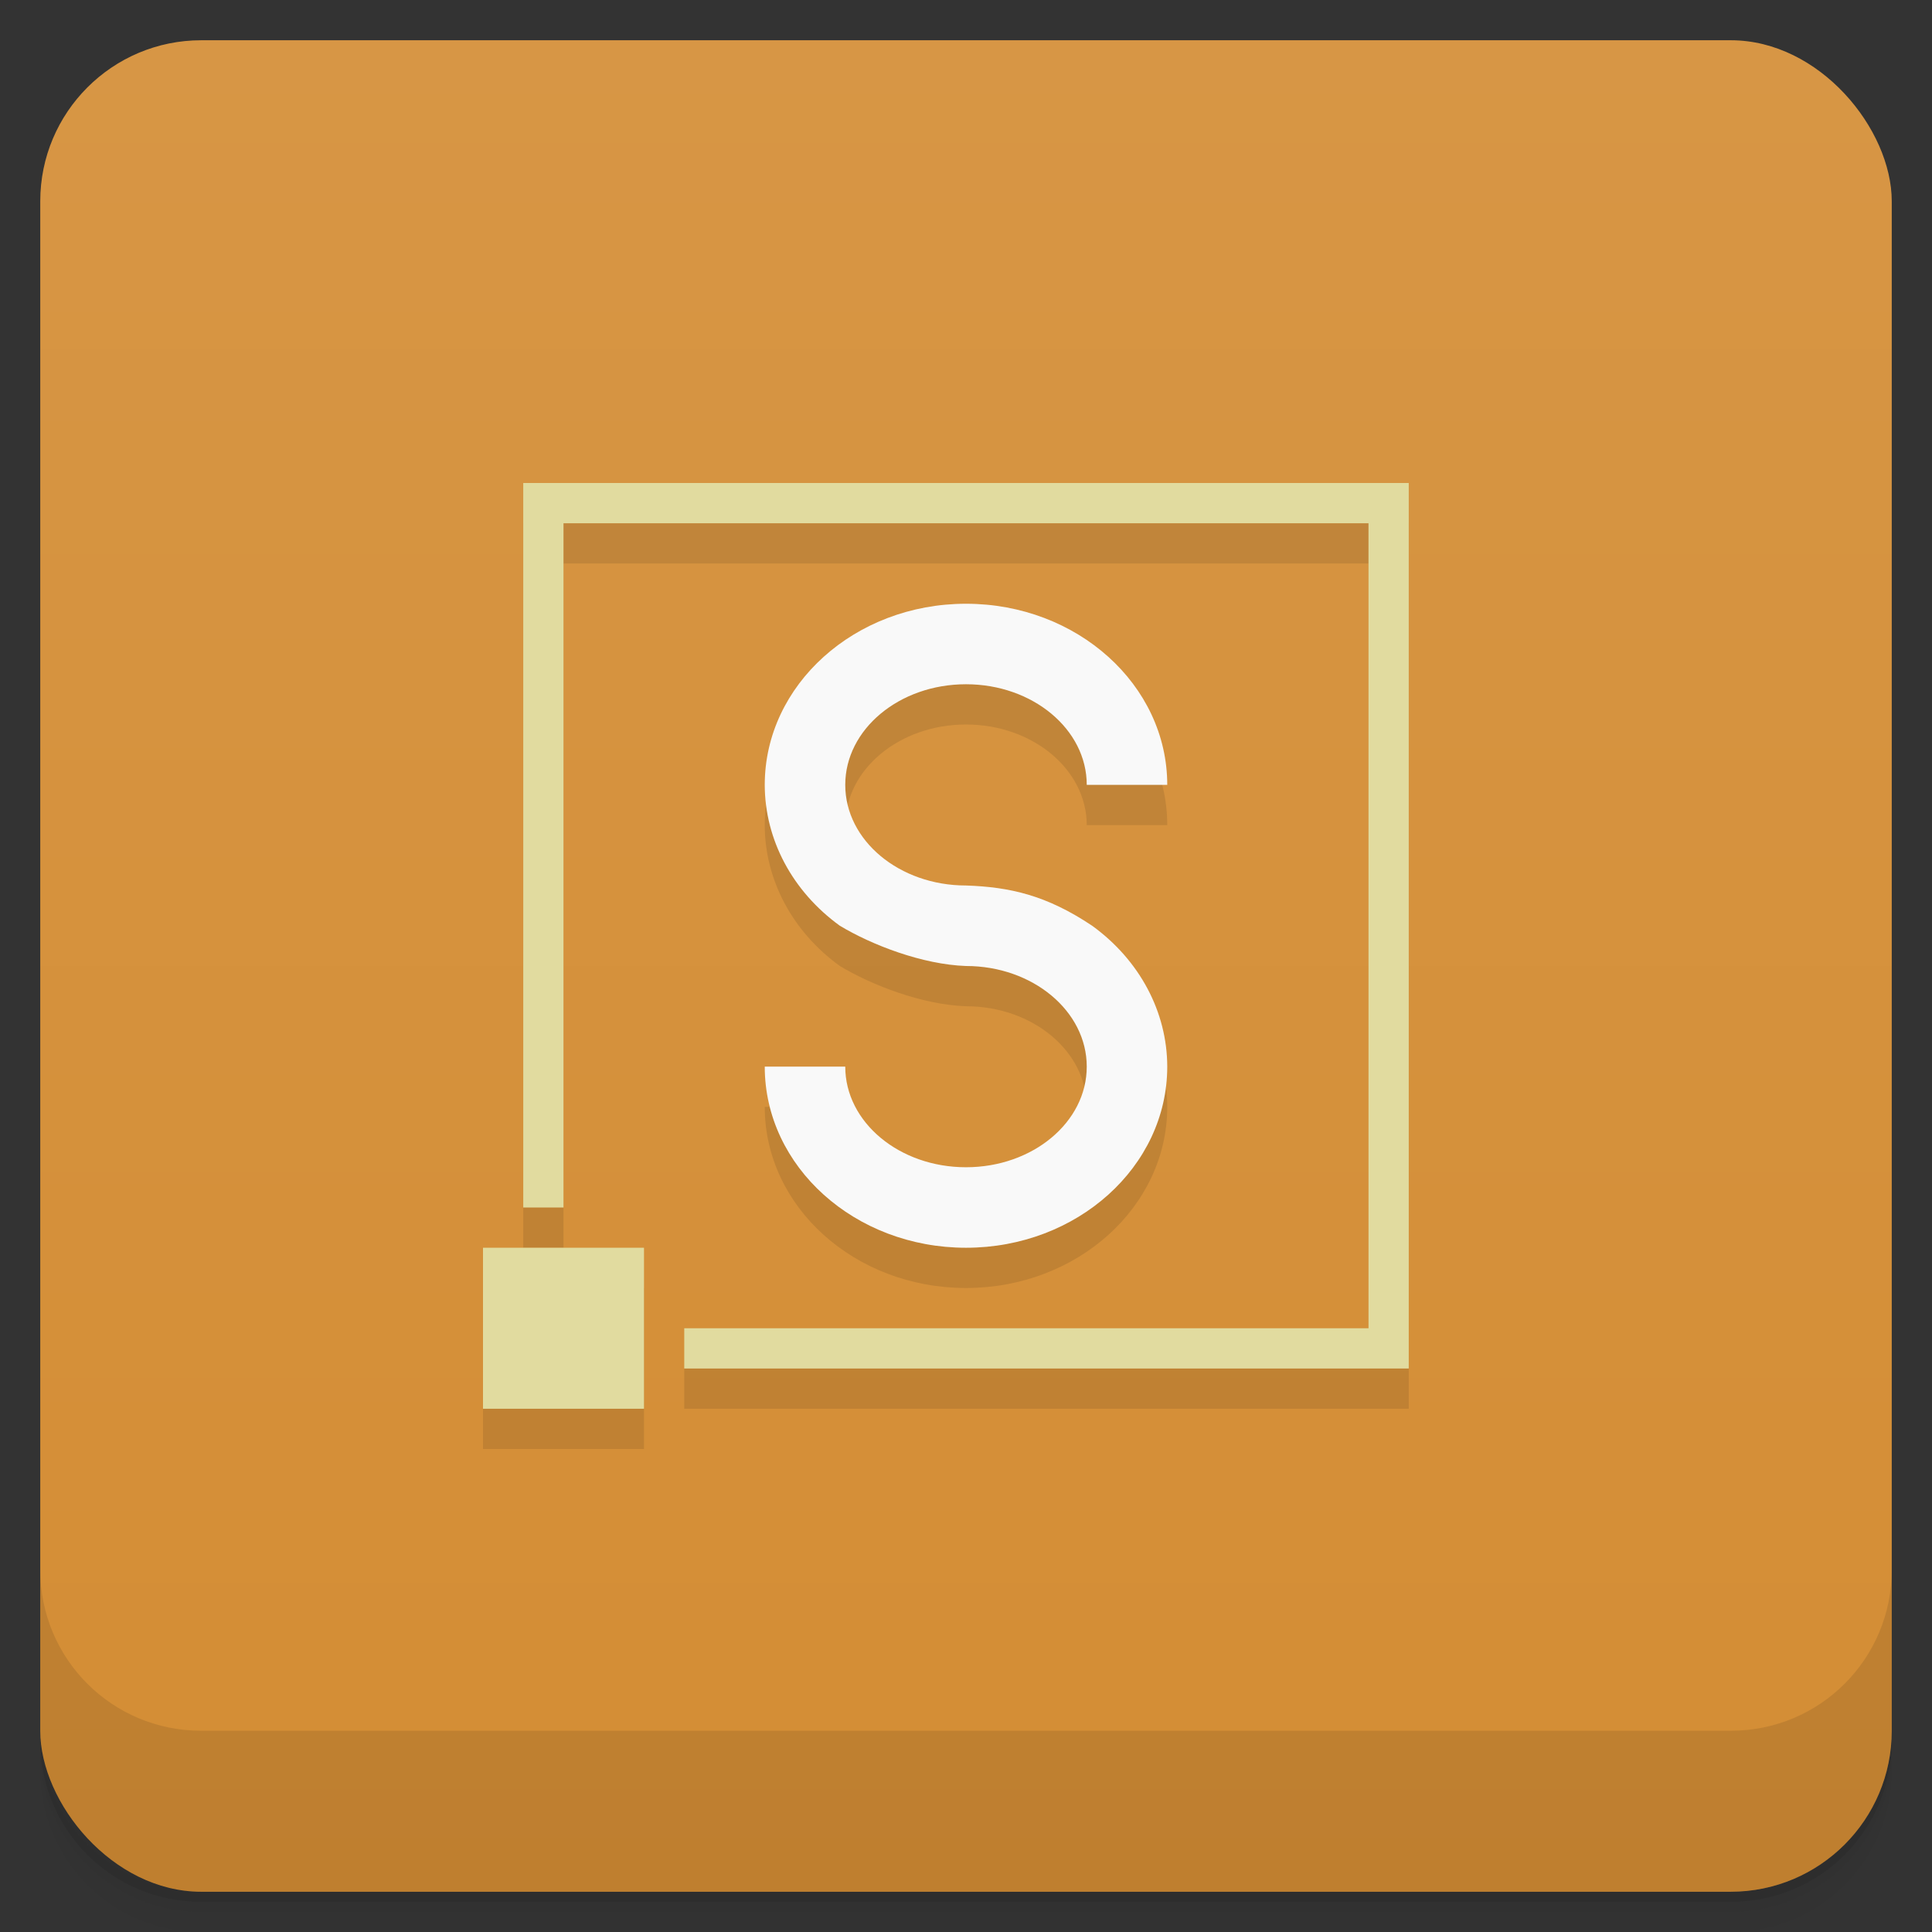 <svg version="1.1" viewBox="0 0 48 48" xmlns="http://www.w3.org/2000/svg">
 <rect x="0" y="0" width="48" height="48" fill="#333333" stroke="none"/>
 <defs>
  <linearGradient id="bg" x2="0" y1="1" y2="47" gradientUnits="userSpaceOnUse">
   <stop style="stop-color:#d79645" offset="0"/>
   <stop style="stop-color:#d48d34" offset="1"/>
  </linearGradient>
 </defs>
 <path d="m1 43v0.25c0 2.216 1.784 4 4 4h38c2.216 0 4-1.784 4-4v-0.25c0 2.216-1.784 4-4 4h-38c-2.216 0-4-1.784-4-4zm0 0.5v0.5c0 2.216 1.784 4 4 4h38c2.216 0 4-1.784 4-4v-0.5c0 2.216-1.784 4-4 4h-38c-2.216 0-4-1.784-4-4z" style="opacity:.02"/>
 <path d="m1 43.25v0.25c0 2.216 1.784 4 4 4h38c2.216 0 4-1.784 4-4v-0.25c0 2.216-1.784 4-4 4h-38c-2.216 0-4-1.784-4-4z" style="opacity:.05"/>
 <path d="m1 43v0.25c0 2.216 1.784 4 4 4h38c2.216 0 4-1.784 4-4v-0.25c0 2.216-1.784 4-4 4h-38c-2.216 0-4-1.784-4-4z" style="opacity:.1"/>
 <rect x="1" y="1" width="46" height="46" rx="4" style="fill:url(#bg)"/>
 <path d="m1 39v4c0 2.216 1.784 4 4 4h38c2.216 0 4-1.784 4-4v-4c0 2.216-1.784 4-4 4h-38c-2.216 0-4-1.784-4-4z" style="opacity:.1"/>
 <path d="m13 13v18h1v-17h20v20h-17v1h18v-22zm11 3c-2.761 0-5 2.015-5 4.5 0.002 1.359 0.687 2.645 1.863 3.498 0.802 0.484 2.061 0.965 3.137 1.002 1.657 0 3 1.119 3 2.5s-1.343 2.5-3 2.5-3-1.119-3-2.5h-2c0 2.485 2.239 4.5 5 4.5s5-2.015 5-4.5c-0.002-1.359-0.687-2.645-1.863-3.498-1.137-0.762-2.051-0.965-3.137-1.002-1.657 0-3-1.119-3-2.5s1.343-2.5 3-2.5 3 1.119 3 2.5h2c0-2.485-2.239-4.5-5-4.5zm-12 16v4h4v-4z" style="opacity:.1;paint-order:stroke fill markers"/>
 <path d="m13 12v18h1v-17h20v20h-17v1h18v-22zm-1 19v4h4v-4z" style="fill:#e1db9f;paint-order:stroke fill markers"/>
 <path d="m24 15c-2.761 0-5 2.015-5 4.5 0.002 1.359 0.687 2.645 1.863 3.498 0.802 0.484 2.061 0.965 3.137 1.002 1.657 0 3 1.119 3 2.5s-1.343 2.5-3 2.5-3-1.119-3-2.5h-2c0 2.485 2.239 4.5 5 4.5s5-2.015 5-4.5c-0.002-1.359-0.687-2.645-1.863-3.498-1.137-0.762-2.051-0.965-3.137-1.002-1.657 0-3-1.119-3-2.5s1.343-2.5 3-2.5 3 1.119 3 2.5h2c0-2.485-2.239-4.5-5-4.5z" style="fill:#f9f9f9;paint-order:stroke fill markers"/>
</svg>
